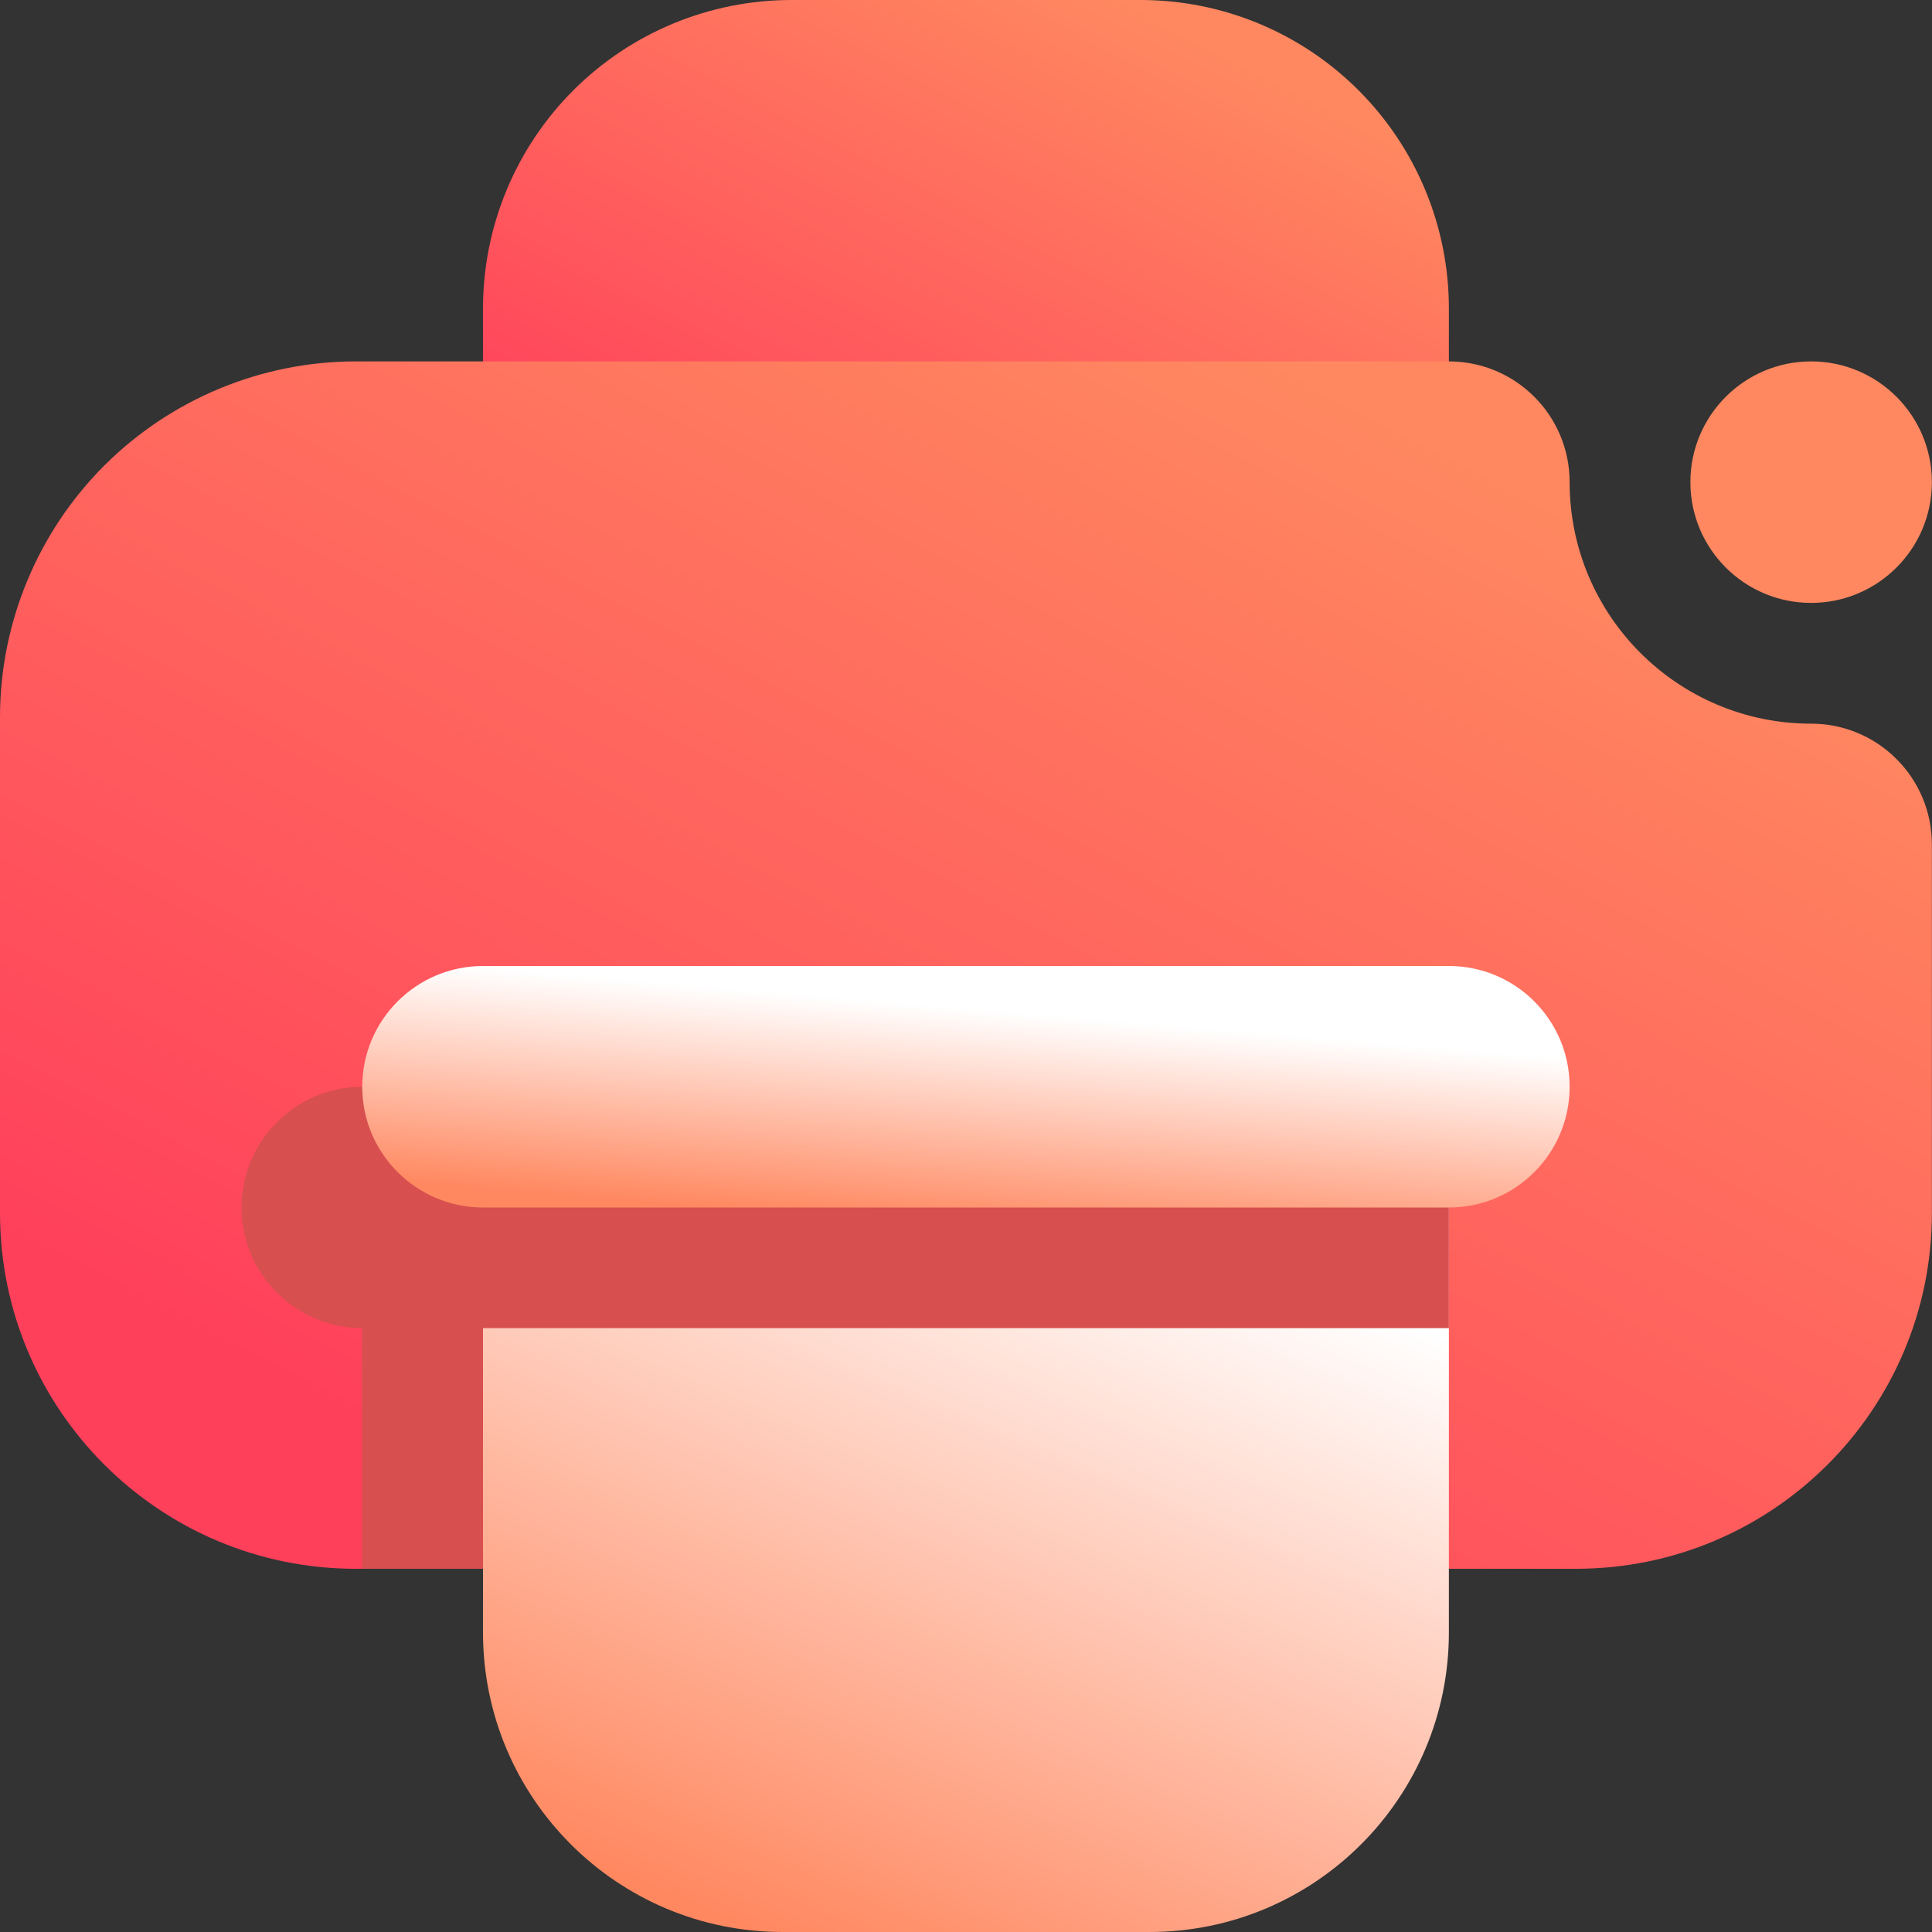 <svg width="16" height="16" viewBox="0 0 16 16" fill="none" xmlns="http://www.w3.org/2000/svg">
<rect x="0" y="0" width="16" height="16" fill="#333333" stroke="none"/>
<path fill-rule="evenodd" clip-rule="evenodd" d="M11.999 4V2.554C11.999 1.877 11.73 1.227 11.251 0.748C10.773 0.269 10.123 0 9.446 0C8.556 0 7.444 0 6.554 0C5.877 0 5.227 0.269 4.748 0.748C4.269 1.227 4 1.877 4 2.554V4C4 4.552 4.448 5 5 5H10.999C11.551 5 11.999 4.552 11.999 4Z" fill="url(#paint0_linear_73_4565)"/>
<path fill-rule="evenodd" clip-rule="evenodd" d="M2.947 12.992H13.052C14.68 12.992 15.999 11.672 15.999 10.046C15.999 8.642 15.999 6.993 15.999 6.993C15.999 6.441 15.551 5.993 14.999 5.993C13.895 5.993 12.999 5.097 12.999 3.993C12.999 3.441 12.552 2.993 11.999 2.993H2.947C2.166 2.993 1.416 3.304 0.863 3.856C0.311 4.409 0 5.159 0 5.94C0 7.187 0 8.799 0 10.046C0 11.672 1.319 12.992 2.947 12.992ZM14.999 2.993C14.447 2.993 13.999 3.441 13.999 3.993C13.999 4.545 14.447 4.993 14.999 4.993C15.551 4.993 15.999 4.545 15.999 3.993C15.999 3.441 15.551 2.993 14.999 2.993Z" fill="url(#paint1_linear_73_4565)"/>
<path fill-rule="evenodd" clip-rule="evenodd" d="M3 12.992H10.999V10.999C11.55 10.999 11.999 10.552 11.999 10C11.999 9.448 11.55 9 10.999 9H3C2.45 9 2 9.448 2 10C2 10.552 2.45 10.999 3 10.999V12.992Z" fill="#D84F4F"/>
<path fill-rule="evenodd" clip-rule="evenodd" d="M4 9C4 9.552 4 13.519 4 13.519C4 14.889 5.111 16 6.481 16H9.519C10.889 16 11.999 14.889 11.999 13.519C11.999 11.464 11.999 9 11.999 9C11.999 8.448 11.551 8 10.999 8H5C4.448 8 4 8.448 4 9Z" fill="url(#paint2_linear_73_4565)"/>
<path d="M11.999 9H4V10.999H11.999V9Z" fill="#D84F4F"/>
<path fill-rule="evenodd" clip-rule="evenodd" d="M4 10H11.999C12.552 10 12.999 9.552 12.999 9C12.999 8.448 12.552 8 11.999 8H4C3.448 8 3 8.448 3 9C3 9.552 3.448 10 4 10Z" fill="url(#paint3_linear_73_4565)"/>
<defs>
<linearGradient id="paint0_linear_73_4565" x1="5.5" y1="4.375" x2="8.103" y2="-0.623" gradientUnits="userSpaceOnUse">
<stop stop-color="#FF405B"/>
<stop offset="1" stop-color="#FF8860"/>
</linearGradient>
<linearGradient id="paint1_linear_73_4565" x1="3" y1="11.742" x2="8.206" y2="1.746" gradientUnits="userSpaceOnUse">
<stop stop-color="#FF405B"/>
<stop offset="1" stop-color="#FF8860"/>
</linearGradient>
<linearGradient id="paint2_linear_73_4565" x1="6.284" y1="16" x2="8.896" y2="9.783" gradientUnits="userSpaceOnUse">
<stop stop-color="#FF8860"/>
<stop offset="1" stop-color="white"/>
</linearGradient>
<linearGradient id="paint3_linear_73_4565" x1="5.856" y1="9.999" x2="6.008" y2="8.184" gradientUnits="userSpaceOnUse">
<stop stop-color="#FF8860"/>
<stop offset="1" stop-color="white"/>
</linearGradient>
</defs>
</svg>
